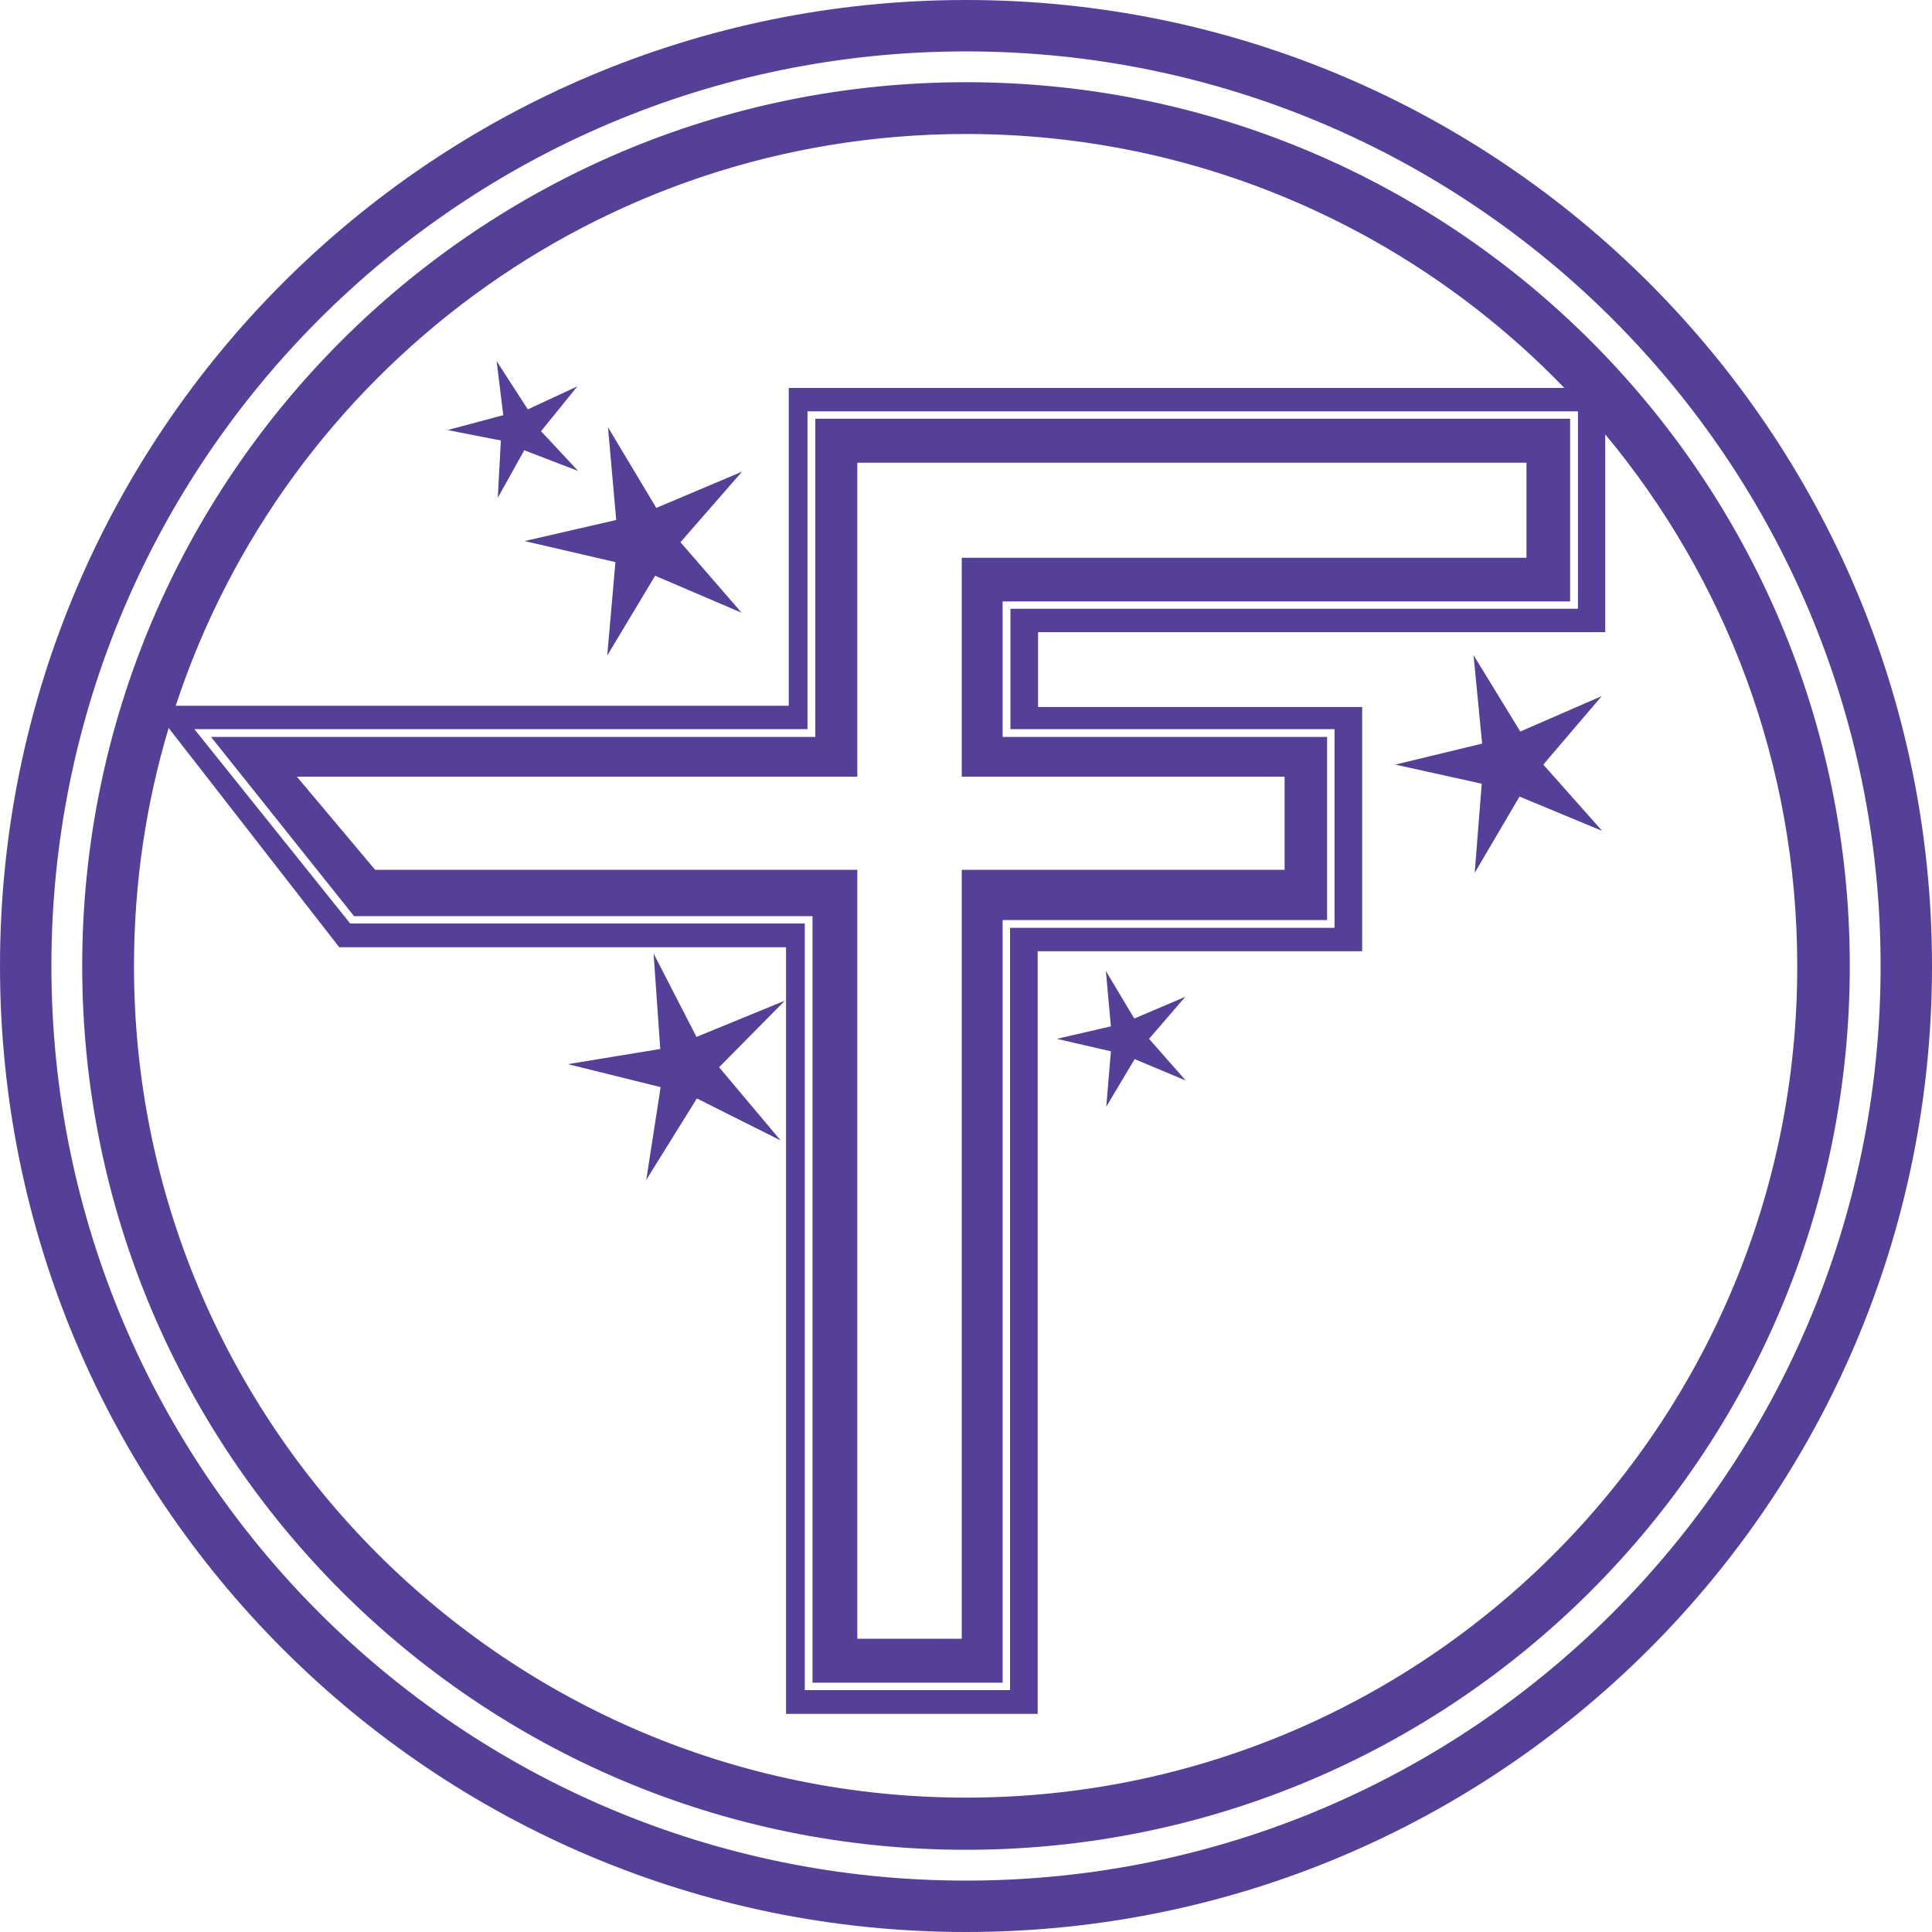 <svg width="20" height="20" viewBox="0 0 20 20" fill="none" xmlns="http://www.w3.org/2000/svg">
<g id="Group 869">
<path id="Vector" d="M10 0C4.476 0 0 4.476 0 10C0 15.524 4.476 20 10 20C15.524 20 20 15.524 20 10C20 4.476 15.524 0 10 0ZM10 19.468C4.77 19.468 0.532 15.23 0.532 10C0.532 4.77 4.77 0.532 10 0.532C15.23 0.532 19.468 4.77 19.468 10C19.468 15.23 15.23 19.468 10 19.468ZM16.254 6.222V4.335H8.44V7.629H2.185L3.665 9.484H8.411V17.419H10.379V9.524H13.738V7.629H10.379V6.226H16.254V6.222ZM13.298 8.04V9.004H9.956V16.964H8.875V9.004H3.883L3.073 8.04H8.875V4.79H15.802V5.774H9.956V8.04H13.298ZM6.794 5.258L6.294 4.423L6.379 5.383L5.431 5.601L6.371 5.819L6.286 6.786L6.782 5.96L7.677 6.343L7.044 5.613L7.681 4.883L6.794 5.258ZM5.601 4.464L5.976 4L5.464 4.238L5.141 3.738L5.21 4.298L4.633 4.452L5.185 4.56L5.153 5.153L5.427 4.661L5.984 4.875L5.601 4.464ZM12.27 10.319L11.742 10.544L11.448 10.052L11.5 10.625L10.94 10.754L11.5 10.883L11.452 11.456L11.746 10.964L12.274 11.185L11.895 10.754L12.27 10.319ZM16.581 7.206L15.738 7.573L15.254 6.782L15.343 7.698L14.444 7.915L15.339 8.113L15.266 9.036L15.73 8.246L16.585 8.601L15.976 7.915L16.581 7.206ZM10 0.851C4.948 0.851 0.851 4.948 0.851 10C0.851 15.052 4.948 19.149 10 19.149C15.052 19.149 19.149 15.052 19.149 10C19.149 4.948 15.052 0.851 10 0.851ZM13.815 7.548V9.605H10.456V17.496H8.331V9.56H3.625L2.012 7.548H8.359V4.258H16.335V6.302H10.46V7.548H13.815ZM10 1.387C12.431 1.387 14.629 2.395 16.194 4.016H8.165V7.306H1.819C2.948 3.871 6.185 1.387 10 1.387ZM10 18.609C5.246 18.609 1.387 14.754 1.387 10C1.387 9.145 1.512 8.315 1.746 7.536L3.512 9.806H8.137V17.742H10.742V9.847H14.101V7.319H10.746V6.544H16.617V4.496C17.859 5.988 18.605 7.907 18.605 10C18.609 14.754 14.754 18.609 10 18.609ZM7.21 10.734L6.766 9.871L6.835 10.859L5.879 11.016L6.839 11.254L6.69 12.214L7.214 11.371L8.081 11.806L7.444 11.048L8.125 10.359L7.21 10.734Z" fill="#543F99"/>
</g>
</svg>
